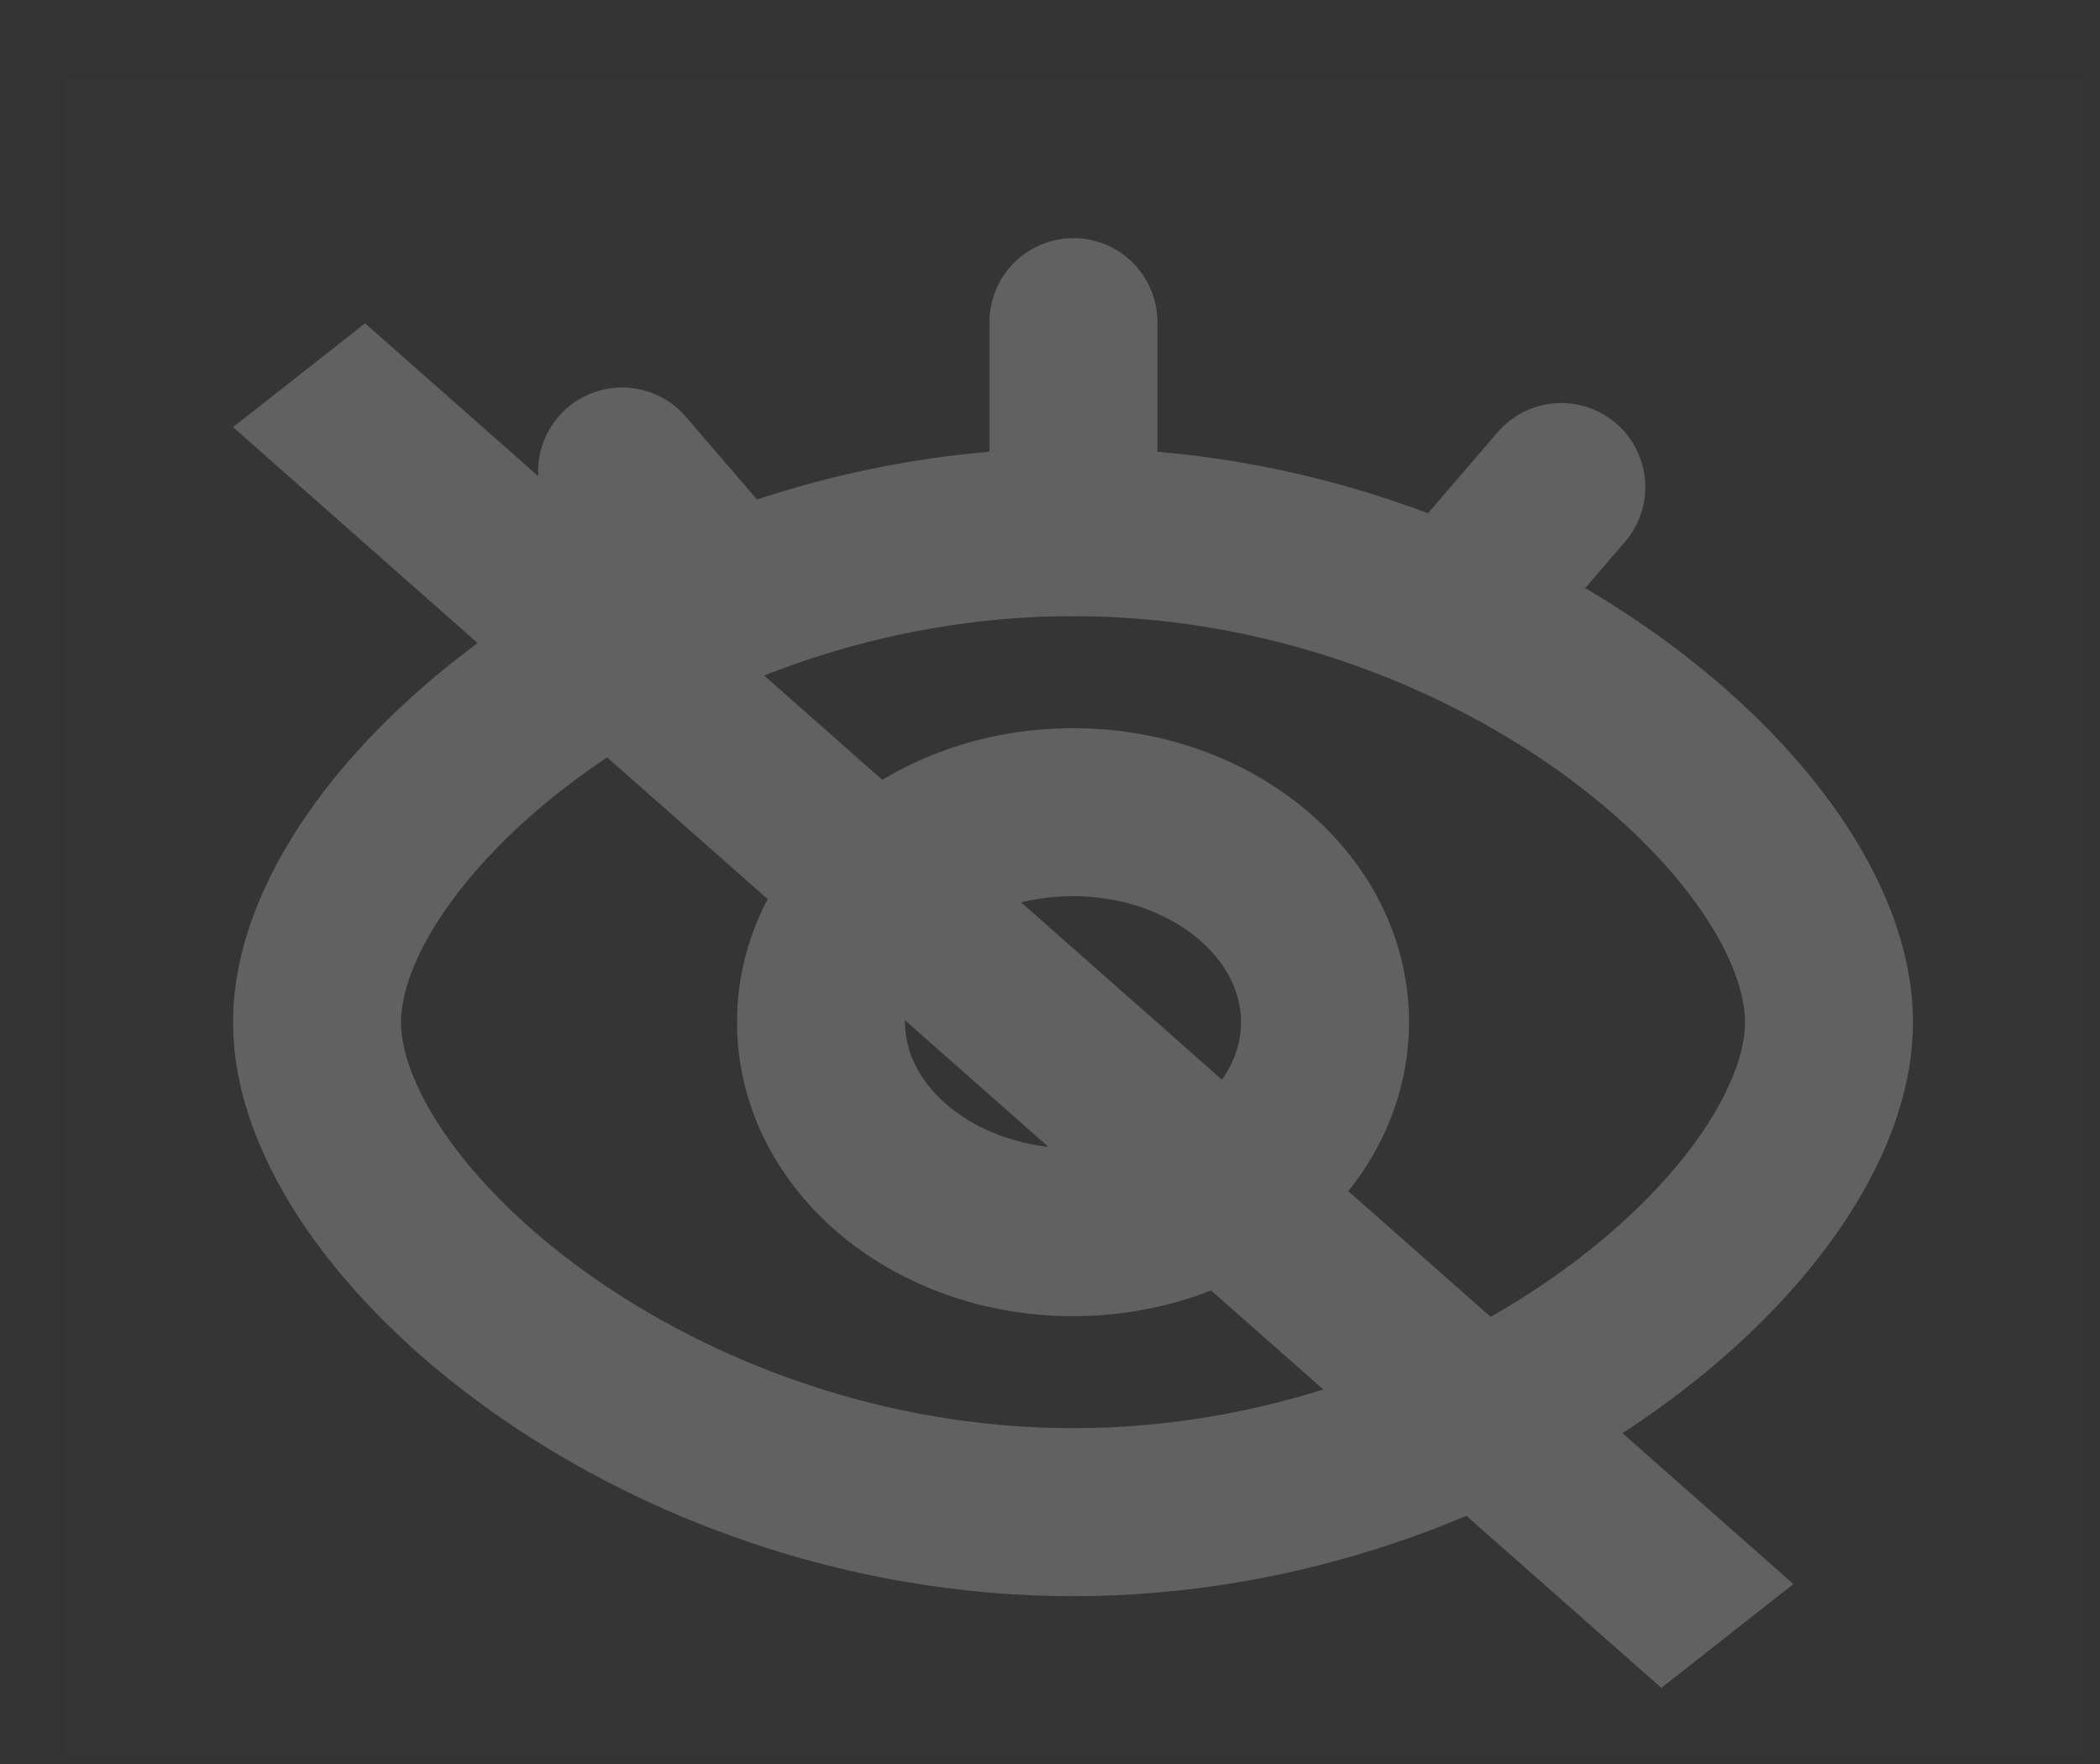 <svg width="25" height="21" viewBox="0 0 25 21" fill="none" xmlns="http://www.w3.org/2000/svg">
<rect x="0" y="0" width="25" height="21" fill="#333333" stroke="none"/>
<g clip-path="url(#clip0_19_107)">
<path d="M24.774 0.919H0.774V20.919H24.774V0.919Z" fill="white" fill-opacity="0.01"/>
<path fill-rule="evenodd" clip-rule="evenodd" d="M12.774 18.002C17.745 18.002 21.774 14.535 21.774 12.169C21.774 9.803 17.745 6.335 12.774 6.335C7.804 6.335 3.774 9.805 3.774 12.169C3.774 14.532 7.804 18.002 12.774 18.002Z" stroke="#616161" stroke-width="2" stroke-linejoin="round"/>
<path d="M12.774 14.669C14.431 14.669 15.774 13.55 15.774 12.169C15.774 10.788 14.431 9.669 12.774 9.669C11.118 9.669 9.774 10.788 9.774 12.169C9.774 13.55 11.118 14.669 12.774 14.669Z" stroke="#616161" stroke-width="2" stroke-linejoin="round"/>
<path d="M7.406 5.613L8.704 7.122" stroke="#616161" stroke-width="2" stroke-linecap="round"/>
<path d="M18.587 5.798L17.29 7.307" stroke="#616161" stroke-width="2" stroke-linecap="round"/>
<path d="M12.779 3.835V6.335" stroke="#616161" stroke-width="2" stroke-linecap="round"/>
<line y1="-1" x2="22.672" y2="-1" transform="matrix(0.75 0.662 -0.786 0.618 2.774 5.085)" stroke="#616161" stroke-width="2"/>
</g>
<defs>
<clipPath id="clip0_19_107">
<rect width="24" height="20" fill="white" transform="translate(0.774 0.919)"/>
</clipPath>
</defs>
</svg>
